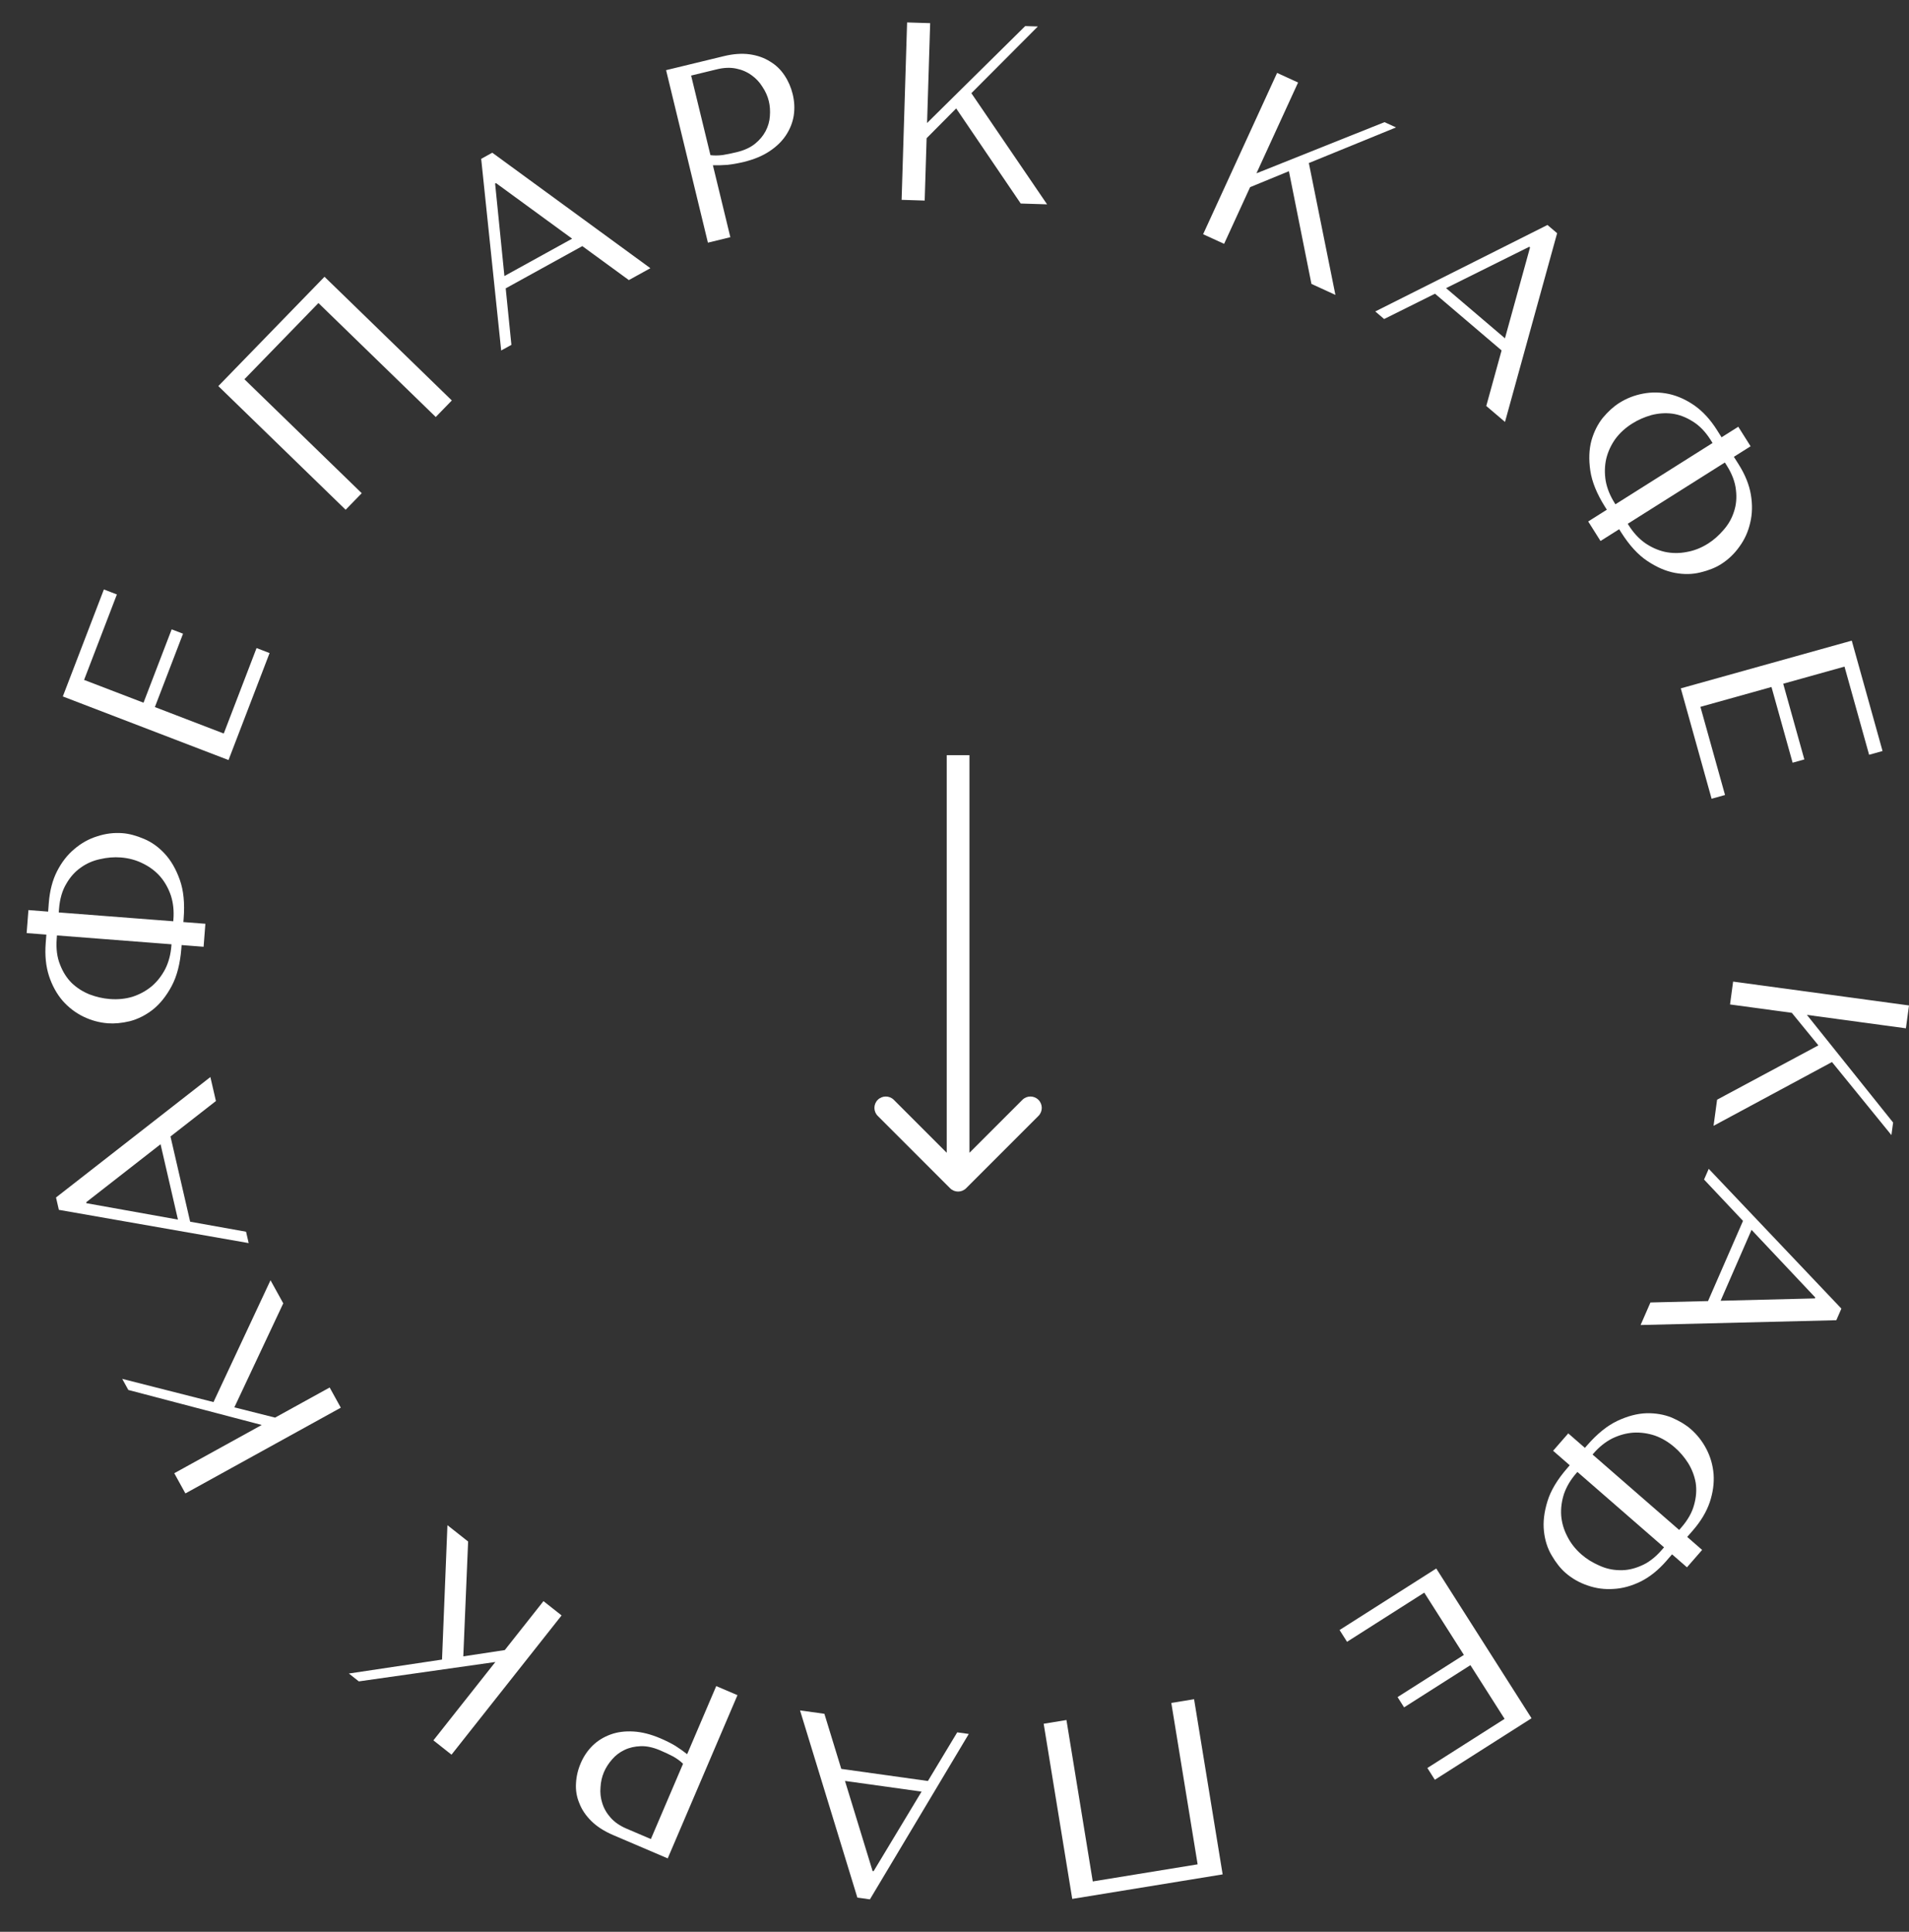 <svg width="84" height="85" viewBox="0 0 84 85" fill="none" xmlns="http://www.w3.org/2000/svg">
<rect x="0" y="0" width="84" height="85" fill="#333333" stroke="none"/>
<path d="M76.261 43.19L76.125 44.196L78.844 44.565L80.013 45.996L75.556 48.386L75.4 49.536L80.611 46.73L83.226 49.944L83.301 49.392L79.508 44.655L83.864 45.246L84 44.24L76.261 43.19Z" fill="white"/>
<path d="M75.157 57.247L72.623 57.309L72.19 58.301L80.802 58.09L81.025 57.579L75.188 51.429L74.982 51.9L76.696 53.719L75.157 57.247ZM75.711 57.233L77.072 54.114L79.876 57.09L79.858 57.13L75.711 57.233Z" fill="white"/>
<path d="M74.897 68.197L74.241 67.625L74.49 67.339C74.841 66.935 75.089 66.52 75.234 66.094C75.374 65.673 75.43 65.263 75.402 64.864C75.369 64.471 75.265 64.104 75.088 63.763C74.912 63.422 74.681 63.127 74.395 62.878C74.176 62.687 73.898 62.52 73.561 62.374C73.225 62.239 72.857 62.175 72.457 62.182C72.052 62.194 71.624 62.305 71.175 62.515C70.725 62.726 70.279 63.086 69.834 63.597L69.739 63.706L69.007 63.069L68.34 63.834L69.072 64.472L68.97 64.59C68.525 65.1 68.232 65.589 68.091 66.058C67.944 66.532 67.893 66.97 67.937 67.373C67.98 67.776 68.094 68.132 68.279 68.441C68.465 68.76 68.667 69.015 68.886 69.206C69.172 69.455 69.498 69.64 69.865 69.763C70.227 69.89 70.608 69.941 71.006 69.913C71.4 69.891 71.796 69.782 72.194 69.586C72.591 69.389 72.966 69.089 73.318 68.686L73.574 68.391L74.23 68.962L74.897 68.197ZM70.076 63.999L70.12 63.949C70.368 63.663 70.643 63.443 70.944 63.291C71.25 63.143 71.56 63.058 71.875 63.036C72.195 63.019 72.512 63.063 72.825 63.168C73.133 63.279 73.422 63.451 73.691 63.686C73.916 63.881 74.114 64.112 74.285 64.38C74.451 64.653 74.561 64.941 74.614 65.243C74.661 65.551 74.639 65.871 74.546 66.204C74.458 66.543 74.271 66.877 73.983 67.208L73.887 67.318L70.076 63.999ZM69.409 64.765L73.221 68.083L73.118 68.201C72.83 68.532 72.524 68.764 72.201 68.897C71.884 69.035 71.572 69.099 71.266 69.088C70.954 69.084 70.654 69.015 70.366 68.882C70.072 68.754 69.813 68.593 69.589 68.398C69.32 68.163 69.112 67.898 68.965 67.603C68.813 67.313 68.723 67.008 68.696 66.688C68.674 66.373 68.715 66.054 68.819 65.731C68.929 65.412 69.109 65.11 69.358 64.824L69.409 64.765Z" fill="white"/>
<path d="M67.391 75.603L63.198 69.014L58.944 71.721L59.273 72.239L62.671 70.076L64.414 72.816L61.496 74.672L61.783 75.124L64.701 73.267L66.205 75.63L62.807 77.792L63.136 78.31L67.391 75.603Z" fill="white"/>
<path d="M47.181 83.552L53.799 82.473L52.542 74.765L51.54 74.929L52.698 82.031L48.084 82.783L46.926 75.681L45.924 75.845L47.181 83.552Z" fill="white"/>
<path d="M37.018 77.831L36.275 75.407L35.203 75.258L37.726 83.495L38.278 83.572L42.628 76.294L42.12 76.223L40.83 78.364L37.018 77.831ZM37.181 78.361L40.551 78.831L38.44 82.333L38.396 82.327L37.181 78.361Z" fill="white"/>
<path d="M30.236 77.184C30.079 77.06 29.905 76.937 29.714 76.815C29.521 76.7 29.301 76.59 29.055 76.485C28.637 76.307 28.243 76.207 27.872 76.186C27.501 76.165 27.167 76.208 26.87 76.316C26.564 76.427 26.3 76.59 26.08 76.803C25.856 77.023 25.68 77.283 25.552 77.584C25.429 77.871 25.36 78.165 25.345 78.466C25.326 78.774 25.375 79.066 25.492 79.342C25.599 79.622 25.774 79.883 26.019 80.125C26.263 80.367 26.584 80.573 26.98 80.743L29.381 81.769L32.45 74.587L31.516 74.188L30.236 77.184ZM28.64 80.918L27.563 80.458C27.276 80.335 27.045 80.176 26.87 79.98C26.695 79.783 26.572 79.569 26.501 79.337C26.428 79.111 26.402 78.878 26.424 78.637C26.437 78.399 26.487 78.178 26.575 77.973C26.659 77.775 26.78 77.587 26.936 77.411C27.082 77.239 27.262 77.102 27.476 76.999C27.69 76.896 27.928 76.841 28.191 76.832C28.453 76.822 28.739 76.884 29.046 77.015C29.259 77.106 29.451 77.196 29.622 77.286C29.791 77.382 29.936 77.488 30.056 77.605L28.64 80.918Z" fill="white"/>
<path d="M24.711 71.079L23.914 70.45L22.212 72.603L20.386 72.88L20.598 67.827L19.688 67.108L19.45 73.021L15.351 73.635L15.789 73.981L21.797 73.128L19.071 76.576L19.867 77.206L24.711 71.079Z" fill="white"/>
<path d="M14.996 61.938L14.506 61.05L12.103 62.375L10.312 61.923L12.464 57.347L11.903 56.331L9.394 61.691L5.378 60.67L5.647 61.158L11.517 62.699L7.668 64.822L8.158 65.711L14.996 61.938Z" fill="white"/>
<path d="M7.502 50.005L9.501 48.445L9.257 47.39L2.465 52.689L2.59 53.233L10.942 54.696L10.827 54.196L8.367 53.755L7.502 50.005ZM7.065 50.346L7.83 53.662L3.805 52.941L3.795 52.897L7.065 50.346Z" fill="white"/>
<path d="M1.172 41.056L2.04 41.123L2.011 41.501C1.97 42.035 2.018 42.517 2.157 42.945C2.296 43.366 2.495 43.728 2.755 44.032C3.016 44.328 3.319 44.56 3.664 44.729C4.009 44.897 4.37 44.996 4.748 45.025C5.038 45.047 5.361 45.017 5.718 44.932C6.068 44.84 6.402 44.672 6.719 44.428C7.037 44.176 7.314 43.832 7.549 43.395C7.784 42.958 7.928 42.403 7.98 41.728L7.991 41.583L8.959 41.658L9.037 40.646L8.069 40.571L8.081 40.415C8.133 39.74 8.077 39.173 7.911 38.712C7.746 38.245 7.525 37.862 7.25 37.565C6.974 37.267 6.67 37.05 6.338 36.912C5.999 36.767 5.684 36.683 5.395 36.66C5.017 36.631 4.644 36.677 4.277 36.798C3.91 36.911 3.575 37.098 3.271 37.358C2.968 37.61 2.716 37.934 2.513 38.329C2.311 38.723 2.19 39.188 2.148 39.722L2.118 40.111L1.251 40.044L1.172 41.056ZM7.546 41.549L7.541 41.615C7.512 41.994 7.422 42.334 7.272 42.635C7.114 42.937 6.916 43.19 6.676 43.395C6.429 43.6 6.149 43.753 5.835 43.856C5.522 43.951 5.187 43.985 4.831 43.957C4.534 43.934 4.238 43.867 3.94 43.754C3.644 43.634 3.384 43.469 3.162 43.258C2.94 43.039 2.767 42.768 2.643 42.445C2.511 42.122 2.462 41.741 2.496 41.304L2.507 41.159L7.546 41.549ZM7.624 40.536L2.585 40.147L2.598 39.991C2.631 39.554 2.738 39.185 2.918 38.886C3.09 38.586 3.303 38.349 3.555 38.174C3.808 37.992 4.089 37.869 4.4 37.803C4.712 37.73 5.016 37.705 5.313 37.728C5.668 37.756 5.994 37.844 6.288 37.994C6.583 38.136 6.837 38.327 7.049 38.567C7.255 38.807 7.412 39.088 7.521 39.41C7.623 39.731 7.66 40.081 7.63 40.459L7.624 40.536Z" fill="white"/>
<path d="M2.764 30.644L10.055 33.442L11.862 28.735L11.289 28.515L9.846 32.275L6.815 31.111L8.054 27.883L7.554 27.691L6.315 30.919L3.7 29.916L5.143 26.156L4.571 25.936L2.764 30.644Z" fill="white"/>
<path d="M14.279 12.178L9.607 16.988L15.209 22.429L15.917 21.701L10.755 16.687L14.012 13.334L19.174 18.348L19.881 17.62L14.279 12.178Z" fill="white"/>
<path d="M25.623 10.829L27.671 12.324L28.618 11.801L21.661 6.719L21.173 6.989L22.053 15.422L22.503 15.174L22.252 12.688L25.623 10.829ZM25.175 10.502L22.195 12.146L21.786 8.078L21.825 8.056L25.175 10.502Z" fill="white"/>
<path d="M31.369 7.271C31.569 7.276 31.782 7.271 32.007 7.254C32.231 7.23 32.473 7.187 32.733 7.124C33.174 7.017 33.55 6.861 33.86 6.655C34.169 6.45 34.411 6.215 34.584 5.951C34.763 5.678 34.877 5.391 34.926 5.088C34.973 4.778 34.958 4.464 34.881 4.146C34.807 3.842 34.687 3.566 34.519 3.315C34.349 3.058 34.135 2.854 33.876 2.702C33.623 2.542 33.326 2.438 32.985 2.39C32.645 2.343 32.265 2.37 31.846 2.472L29.309 3.087L31.15 10.677L32.137 10.437L31.369 7.271ZM30.411 3.325L31.549 3.049C31.853 2.975 32.133 2.964 32.391 3.017C32.649 3.069 32.875 3.167 33.071 3.311C33.265 3.447 33.425 3.619 33.552 3.826C33.684 4.023 33.776 4.23 33.829 4.447C33.88 4.657 33.895 4.879 33.876 5.113C33.861 5.338 33.8 5.556 33.69 5.767C33.58 5.977 33.423 6.164 33.218 6.329C33.013 6.493 32.748 6.615 32.422 6.694C32.198 6.748 31.991 6.791 31.799 6.822C31.606 6.846 31.427 6.848 31.261 6.827L30.411 3.325Z" fill="white"/>
<path d="M39.673 8.793L40.688 8.825L40.773 6.081L42.074 4.771L44.914 8.955L46.074 8.991L42.742 4.1L45.668 1.165L45.111 1.148L40.793 5.412L40.929 1.019L39.914 0.987L39.673 8.793Z" fill="white"/>
<path d="M52.94 10.306L53.863 10.729L55.007 8.235L56.715 7.533L57.706 12.492L58.761 12.976L57.592 7.174L61.428 5.607L60.921 5.375L55.286 7.626L57.118 3.631L56.195 3.208L52.94 10.306Z" fill="white"/>
<path d="M66.073 15.419L65.399 17.863L66.223 18.565L68.517 10.261L68.092 9.899L60.515 13.704L60.905 14.037L63.143 12.923L66.073 15.419ZM66.221 14.885L63.63 12.678L67.291 10.858L67.325 10.887L66.221 14.885Z" fill="white"/>
<path d="M76.488 18.777L75.752 19.241L75.55 18.921C75.264 18.468 74.938 18.111 74.571 17.85C74.208 17.595 73.832 17.424 73.442 17.336C73.056 17.254 72.674 17.248 72.297 17.32C71.919 17.391 71.57 17.527 71.25 17.73C71.004 17.885 70.764 18.102 70.528 18.383C70.302 18.667 70.135 19.001 70.026 19.386C69.921 19.778 69.905 20.219 69.977 20.71C70.049 21.201 70.266 21.732 70.627 22.305L70.705 22.427L69.884 22.945L70.426 23.804L71.247 23.286L71.33 23.418C71.691 23.99 72.076 24.411 72.484 24.682C72.896 24.958 73.301 25.133 73.7 25.207C74.098 25.281 74.472 25.274 74.821 25.186C75.18 25.1 75.482 24.98 75.727 24.825C76.048 24.622 76.32 24.363 76.542 24.047C76.769 23.736 76.926 23.387 77.014 22.997C77.106 22.613 77.116 22.203 77.042 21.765C76.968 21.328 76.789 20.883 76.503 20.43L76.294 20.1L77.03 19.636L76.488 18.777ZM71.082 22.189L71.047 22.132C70.844 21.811 70.713 21.485 70.653 21.154C70.6 20.818 70.608 20.496 70.677 20.189C70.753 19.877 70.886 19.586 71.077 19.316C71.271 19.053 71.519 18.826 71.821 18.636C72.073 18.477 72.351 18.354 72.657 18.266C72.966 18.185 73.273 18.163 73.578 18.2C73.886 18.242 74.187 18.356 74.479 18.541C74.778 18.722 75.045 18.998 75.279 19.369L75.356 19.492L71.082 22.189ZM71.624 23.047L75.898 20.35L75.981 20.482C76.216 20.853 76.35 21.213 76.385 21.56C76.426 21.904 76.397 22.221 76.299 22.511C76.205 22.808 76.053 23.076 75.843 23.314C75.636 23.558 75.407 23.76 75.156 23.919C74.854 24.11 74.54 24.233 74.215 24.288C73.893 24.351 73.576 24.349 73.262 24.283C72.954 24.214 72.66 24.082 72.38 23.89C72.106 23.693 71.868 23.434 71.666 23.113L71.624 23.047Z" fill="white"/>
<path d="M81.481 28.188L73.959 30.288L75.314 35.145L75.905 34.98L74.822 31.101L77.949 30.228L78.879 33.559L79.395 33.415L78.465 30.084L81.162 29.331L82.245 33.21L82.836 33.045L81.481 28.188Z" fill="white"/>
<path d="M41.805 52.282C42 52.478 42.316 52.478 42.512 52.282L45.694 49.1C45.889 48.905 45.889 48.589 45.694 48.393C45.498 48.198 45.182 48.198 44.987 48.393L42.158 51.222L39.33 48.393C39.135 48.198 38.818 48.198 38.623 48.393C38.427 48.589 38.427 48.905 38.623 49.1L41.805 52.282ZM41.658 33.229L41.658 51.929L42.658 51.929L42.658 33.229L41.658 33.229Z" fill="white"/>
</svg>
